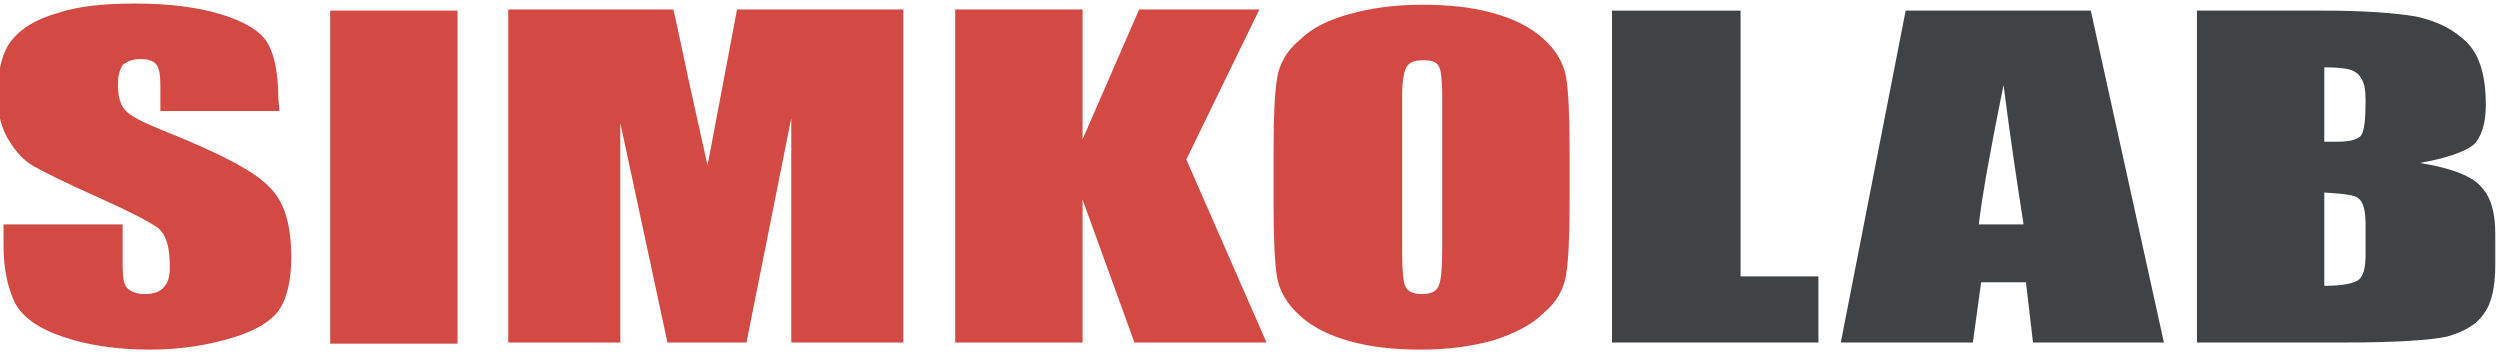 <svg width="254" height="36" viewBox="0 0 254 36" fill="none" xmlns="http://www.w3.org/2000/svg">
<g clip-path="url(#clip0_143_11)">
<path fill-rule="evenodd" clip-rule="evenodd" d="M146.529 9.72C146.529 8.16 146.409 7.08 146.17 6.72C145.93 6.24 145.331 6.12 144.612 6.12C143.893 6.12 143.414 6.24 143.055 6.6C142.695 6.96 142.456 8.04 142.456 9.72V25.56C142.456 27.48 142.575 28.8 142.815 29.16C143.055 29.64 143.654 29.88 144.492 29.88C145.331 29.88 145.93 29.64 146.17 29.04C146.409 28.56 146.529 27.24 146.529 25.2V9.72ZM159.469 20.76C159.469 24.12 159.349 26.52 159.109 27.96C158.87 29.4 158.151 30.72 156.833 31.8C155.635 33 153.957 33.84 151.801 34.56C149.644 35.16 147.248 35.52 144.372 35.52C141.737 35.52 139.34 35.28 137.184 34.68C135.027 34.08 133.35 33.24 132.032 32.04C130.714 30.84 129.995 29.52 129.756 28.2C129.516 26.76 129.396 24.36 129.396 20.88V15.12C129.396 11.76 129.516 9.36 129.756 7.92C129.995 6.48 130.714 5.16 132.032 4.08C133.23 2.88 134.907 2.04 137.064 1.44C139.221 0.84 141.617 0.48 144.492 0.48C147.128 0.48 149.524 0.72 151.681 1.32C153.838 1.92 155.515 2.76 156.833 3.96C158.151 5.16 158.87 6.48 159.109 7.8C159.349 9.24 159.469 11.64 159.469 15.12V20.76ZM127.958 0.96L120.53 16.2L128.677 34.8H115.258L109.987 20.28V34.8H97.047V0.96H109.987V14.16L115.738 0.96H127.958ZM91.775 0.96V34.8H80.393V12L75.84 34.8H67.813L63.021 12.48V34.8H51.639V0.96H68.412C68.891 3 69.371 5.4 69.97 8.16L71.887 16.8L74.882 0.96H91.775ZM46.487 1.08V34.92H33.547V1.08H46.487ZM28.395 11.28H16.294V8.76C16.294 7.56 16.174 6.84 15.815 6.48C15.456 6.12 14.976 6 14.257 6C13.419 6 12.94 6.24 12.46 6.6C12.101 7.2 11.981 7.8 11.981 8.64C11.981 9.72 12.221 10.68 12.7 11.16C13.179 11.76 14.377 12.36 16.414 13.2C22.165 15.48 25.879 17.4 27.317 18.96C28.874 20.4 29.593 22.8 29.593 26.16C29.593 28.56 29.114 30.36 28.395 31.44C27.556 32.64 25.999 33.6 23.603 34.32C21.206 35.04 18.451 35.52 15.216 35.52C11.741 35.52 8.746 35.04 6.35 34.2C3.834 33.36 2.276 32.16 1.557 30.84C0.839 29.4 0.359 27.48 0.359 24.96V22.8H12.46V26.88C12.46 28.2 12.58 28.92 12.94 29.28C13.299 29.64 13.898 29.88 14.737 29.88C15.575 29.88 16.294 29.64 16.654 29.16C17.133 28.68 17.253 27.96 17.253 27.12C17.253 25.08 16.893 23.88 16.055 23.16C15.216 22.56 13.179 21.48 9.944 20.04C6.709 18.6 4.553 17.52 3.474 16.92C2.396 16.32 1.557 15.36 0.839 14.16C0.12 12.96 -0.24 11.52 -0.24 9.72C-0.24 7.08 0.239 5.28 1.198 4.08C2.156 2.88 3.714 1.92 5.871 1.32C8.027 0.6 10.663 0.36 13.778 0.36C17.133 0.36 20.008 0.72 22.405 1.44C24.801 2.16 26.358 3.12 27.077 4.2C27.796 5.28 28.275 7.2 28.275 9.96L28.395 11.28Z" fill="#D24A43"/>
<path d="M176.841 1.08V28.08H184.749V34.8H163.782V1.08H176.841Z" fill="#404346"/>
<path d="M212.425 1.08L219.854 34.8H206.555L205.836 28.68H201.283L200.444 34.8H187.025L193.615 1.08H212.425ZM205.596 22.8C204.997 18.96 204.278 14.28 203.559 8.64C202.241 15.12 201.403 19.8 201.043 22.8H205.596Z" fill="#404346"/>
<path d="M223.208 1.08H236.148C240.222 1.08 243.337 1.32 245.493 1.68C247.65 2.16 249.327 3 250.645 4.32C251.963 5.64 252.562 7.8 252.562 10.68C252.562 12.6 252.083 14.04 251.244 14.76C250.286 15.48 248.489 16.08 245.853 16.56C248.848 17.04 250.885 17.76 251.963 18.84C253.041 19.92 253.521 21.48 253.521 23.76V26.88C253.521 29.16 253.161 30.84 252.323 31.92C251.604 33 250.286 33.72 248.608 34.2C246.931 34.56 243.457 34.8 238.185 34.8H223.208V1.08ZM236.148 6.84V14.4C236.747 14.4 237.107 14.4 237.466 14.4C238.784 14.4 239.503 14.16 239.862 13.8C240.222 13.32 240.342 12.12 240.342 10.2C240.342 9.12 240.222 8.4 239.862 7.92C239.623 7.44 239.143 7.2 238.784 7.08C238.425 6.96 237.466 6.84 236.148 6.84ZM236.148 19.56V29.04C237.945 29.04 239.143 28.8 239.623 28.44C240.102 28.08 240.342 27.24 240.342 25.92V22.8C240.342 21.36 240.102 20.52 239.623 20.16C239.263 19.8 238.065 19.68 236.148 19.56Z" fill="#404346"/>
</g>
<defs>
<clipPath id="clip0_143_11">
<rect width="254" height="36" fill="white"/>
</clipPath>
</defs>
</svg>
